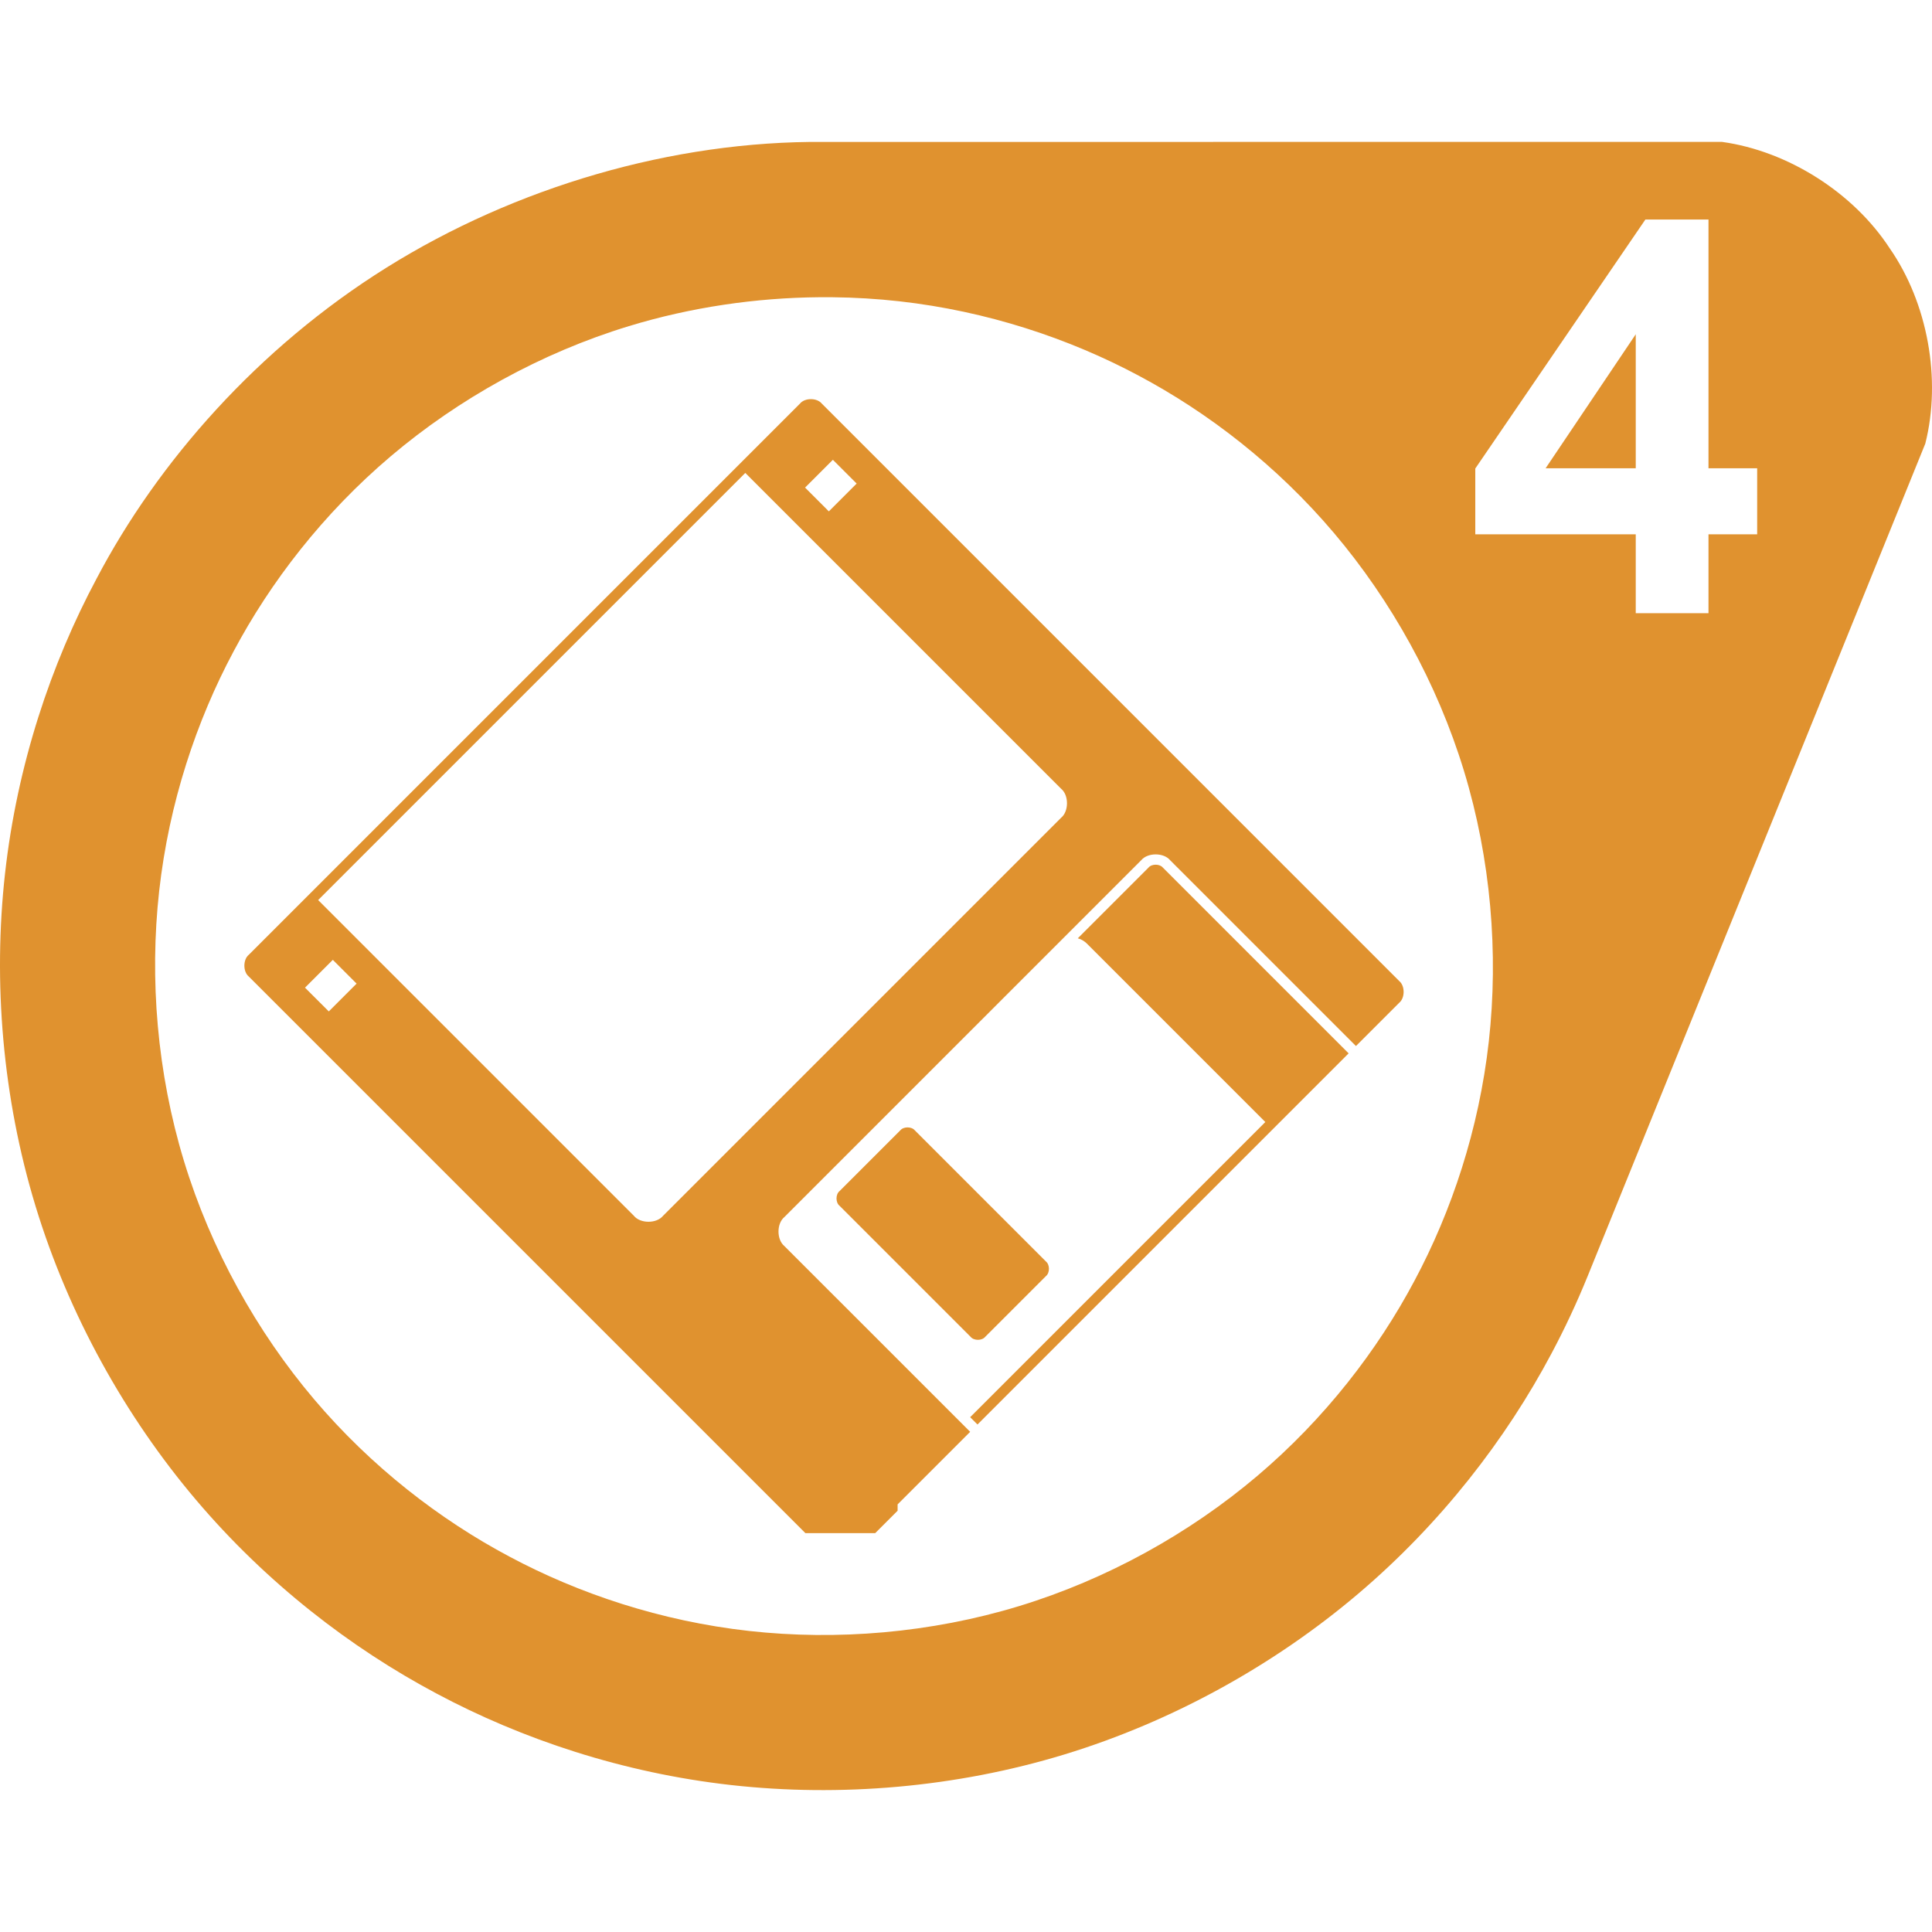 <?xml version="1.0" encoding="UTF-8" standalone="no"?>
<svg
   width="1500pt"
   height="1500pt"
   viewBox="0 0 1500 1500"
   overflow="visible"
   version="1.1"
   id="svg204"
   sodipodi:docname="MediaKit-Save&amp;Raid FTF Emote Plain Disk Transparent.svg"
   inkscape:version="1.2.1 (9c6d41e410, 2022-07-14)"
   inkscape:export-filename="MediaKit-Save&amp;Raid FTF Emote Plain Disk Transparent.png"
   inkscape:export-xdpi="72"
   inkscape:export-ydpi="72"
   xmlns:inkscape="http://www.inkscape.org/namespaces/inkscape"
   xmlns:sodipodi="http://sodipodi.sourceforge.net/DTD/sodipodi-0.dtd"
   xmlns="http://www.w3.org/2000/svg"
   xmlns:svg="http://www.w3.org/2000/svg">
  <defs
     id="defs208" />
  <sodipodi:namedview
     id="namedview206"
     pagecolor="#ffffff"
     bordercolor="#999999"
     borderopacity="1"
     inkscape:showpageshadow="0"
     inkscape:pageopacity="0"
     inkscape:pagecheckerboard="true"
     inkscape:deskcolor="#d1d1d1"
     inkscape:document-units="px"
     showgrid="false"
     inkscape:zoom="0.26497395"
     inkscape:cx="641.5725"
     inkscape:cy="905.74941"
     inkscape:window-width="1920"
     inkscape:window-height="1017"
     inkscape:window-x="1912"
     inkscape:window-y="-8"
     inkscape:window-maximized="1"
     inkscape:current-layer="svg204" />
  <path
     id="path194"
     style="fill:#e0922f;fill-opacity:1;stroke:none;stroke-width:4.508"
     d="m 629.567,309.896 c -3.292,0 -6.582,1.149 -8.452,3.44 L 193.175,741.276 c -4.582,3.738 -4.582,13.172 0,16.91 l 432.146,432.146 h 54.189 l 17.392,-17.398 v -4.945 l 22.014,-22.007 34.315,-34.315 L 609.012,967.455 c -6.109,-4.984 -6.109,-17.565 0,-22.549 l 212.306,-212.306 64.668,-64.668 c 4.984,-6.109 17.564,-6.109 22.549,0 l 144.218,144.212 33.582,-33.582 c 4.581,-3.739 4.581,-13.172 0,-16.91 L 638.018,313.336 c -1.869,-2.291 -5.159,-3.44 -8.452,-3.44 z m 17.081,47.078 18.455,18.455 -21.598,21.598 -18.455,-18.461 z m -68.002,10.195 245.175,245.181 c 6.118,4.992 6.118,17.584 0,22.575 L 514.764,943.982 c -4.992,6.117 -17.59,6.117 -22.582,0 L 247.008,698.807 Z m 318.618,304.171 c -2.176,0 -4.357,0.757 -5.592,2.271 l -54.876,54.882 c 2.832,0.766 5.28,2.309 7.065,4.107 l 138.533,138.533 -229.163,229.17 5.678,5.678 L 1047.068,817.829 902.85,673.61 c -1.236,-1.514 -3.41,-2.271 -5.586,-2.271 z m -638.86,73.872 18.455,18.461 -21.591,21.591 -18.461,-18.455 z" />
  <path
     id="path186"
     style="fill:#e0922f;fill-opacity:1;stroke:none;stroke-width:4.508"
     d="M 639.755,110.181 C 522.122,109.216 400.031,145.339 300.114,207.75 200.197,270.162 122.455,358.863 75.018,449.175 39.547,515.541 13.307,593.993 3.906,678.18 -5.495,762.366 1.941,852.287 27.65,936.639 c 25.709,84.352 69.692,163.132 124.449,227.763 54.758,64.632 120.29,115.117 186.747,150.418 66.366,35.47 144.818,61.711 229.005,71.112 84.186,9.401 174.107,1.958 258.46,-23.75 84.352,-25.709 163.138,-69.685 227.77,-124.443 64.632,-54.758 115.11,-120.297 150.412,-186.754 10.246,-19.23 19.729,-39.39 28.253,-60.409 l 262.058,-646.176 c 12.625,-49.976 1.808,-109.318 -27.646,-151.62 -28.132,-43.193 -79.058,-75.518 -130.115,-82.601 z m 637.711,60.27 h 49.006 v 193.105 h 37.788 v 51.284 h -37.788 v 61.254 h -56.48 V 414.84 H 1145.41 v -51.079 z m -641.197,60.31 c 3.295,-0.027 6.585,-0.027 9.871,0.004 17.524,0.181 34.899,1.235 51.984,3.143 68.34,7.632 132.027,28.934 185.902,57.728 53.948,28.657 107.149,69.639 151.6,122.105 44.451,52.467 80.153,116.423 101.023,184.898 20.87,68.475 26.905,141.47 19.274,209.81 -7.632,68.34 -28.927,132.027 -57.722,185.902 -28.656,53.948 -69.639,107.149 -122.105,151.6 -52.467,44.451 -116.422,80.153 -184.898,101.023 -68.475,20.87 -141.469,26.905 -209.81,19.274 -68.34,-7.632 -132.027,-28.934 -185.902,-57.728 -53.948,-28.656 -107.149,-69.632 -151.6,-122.098 -44.451,-52.467 -80.153,-116.423 -101.023,-184.898 -20.87,-68.476 -26.905,-141.476 -19.274,-209.817 7.632,-68.341 28.927,-132.027 57.722,-185.902 28.657,-53.948 69.639,-107.142 122.105,-151.594 52.467,-44.451 116.422,-80.153 184.898,-101.023 48.147,-14.674 98.529,-22.016 147.955,-22.43 z" />
  <path
     d="M 1269.993,363.555 V 259.528 l -69.974,104.027 z"
     stroke="#E0922F"
     stroke-width="1.082"
     fill-opacity="0"
     id="path180"
     style="fill:#e0922f;fill-opacity:1;stroke:none" />
  <path
     d="m 698.982,877.604 -47.222,47.222 c -3.055,2.492 -3.055,8.78 0,11.272 l 101.847,101.848 c 2.492,3.055 8.78,3.055 11.272,0 l 47.222,-47.222 c 3.054,-2.492 3.054,-8.78 0,-11.272 L 710.254,877.604 c -2.492,-3.054 -8.78,-3.054 -11.272,0 z"
     stroke="#E0922F"
     stroke-width="1.082"
     fill-opacity="0"
     id="path196"
     style="fill:#e0922f;fill-opacity:1;stroke:none" />
</svg>
